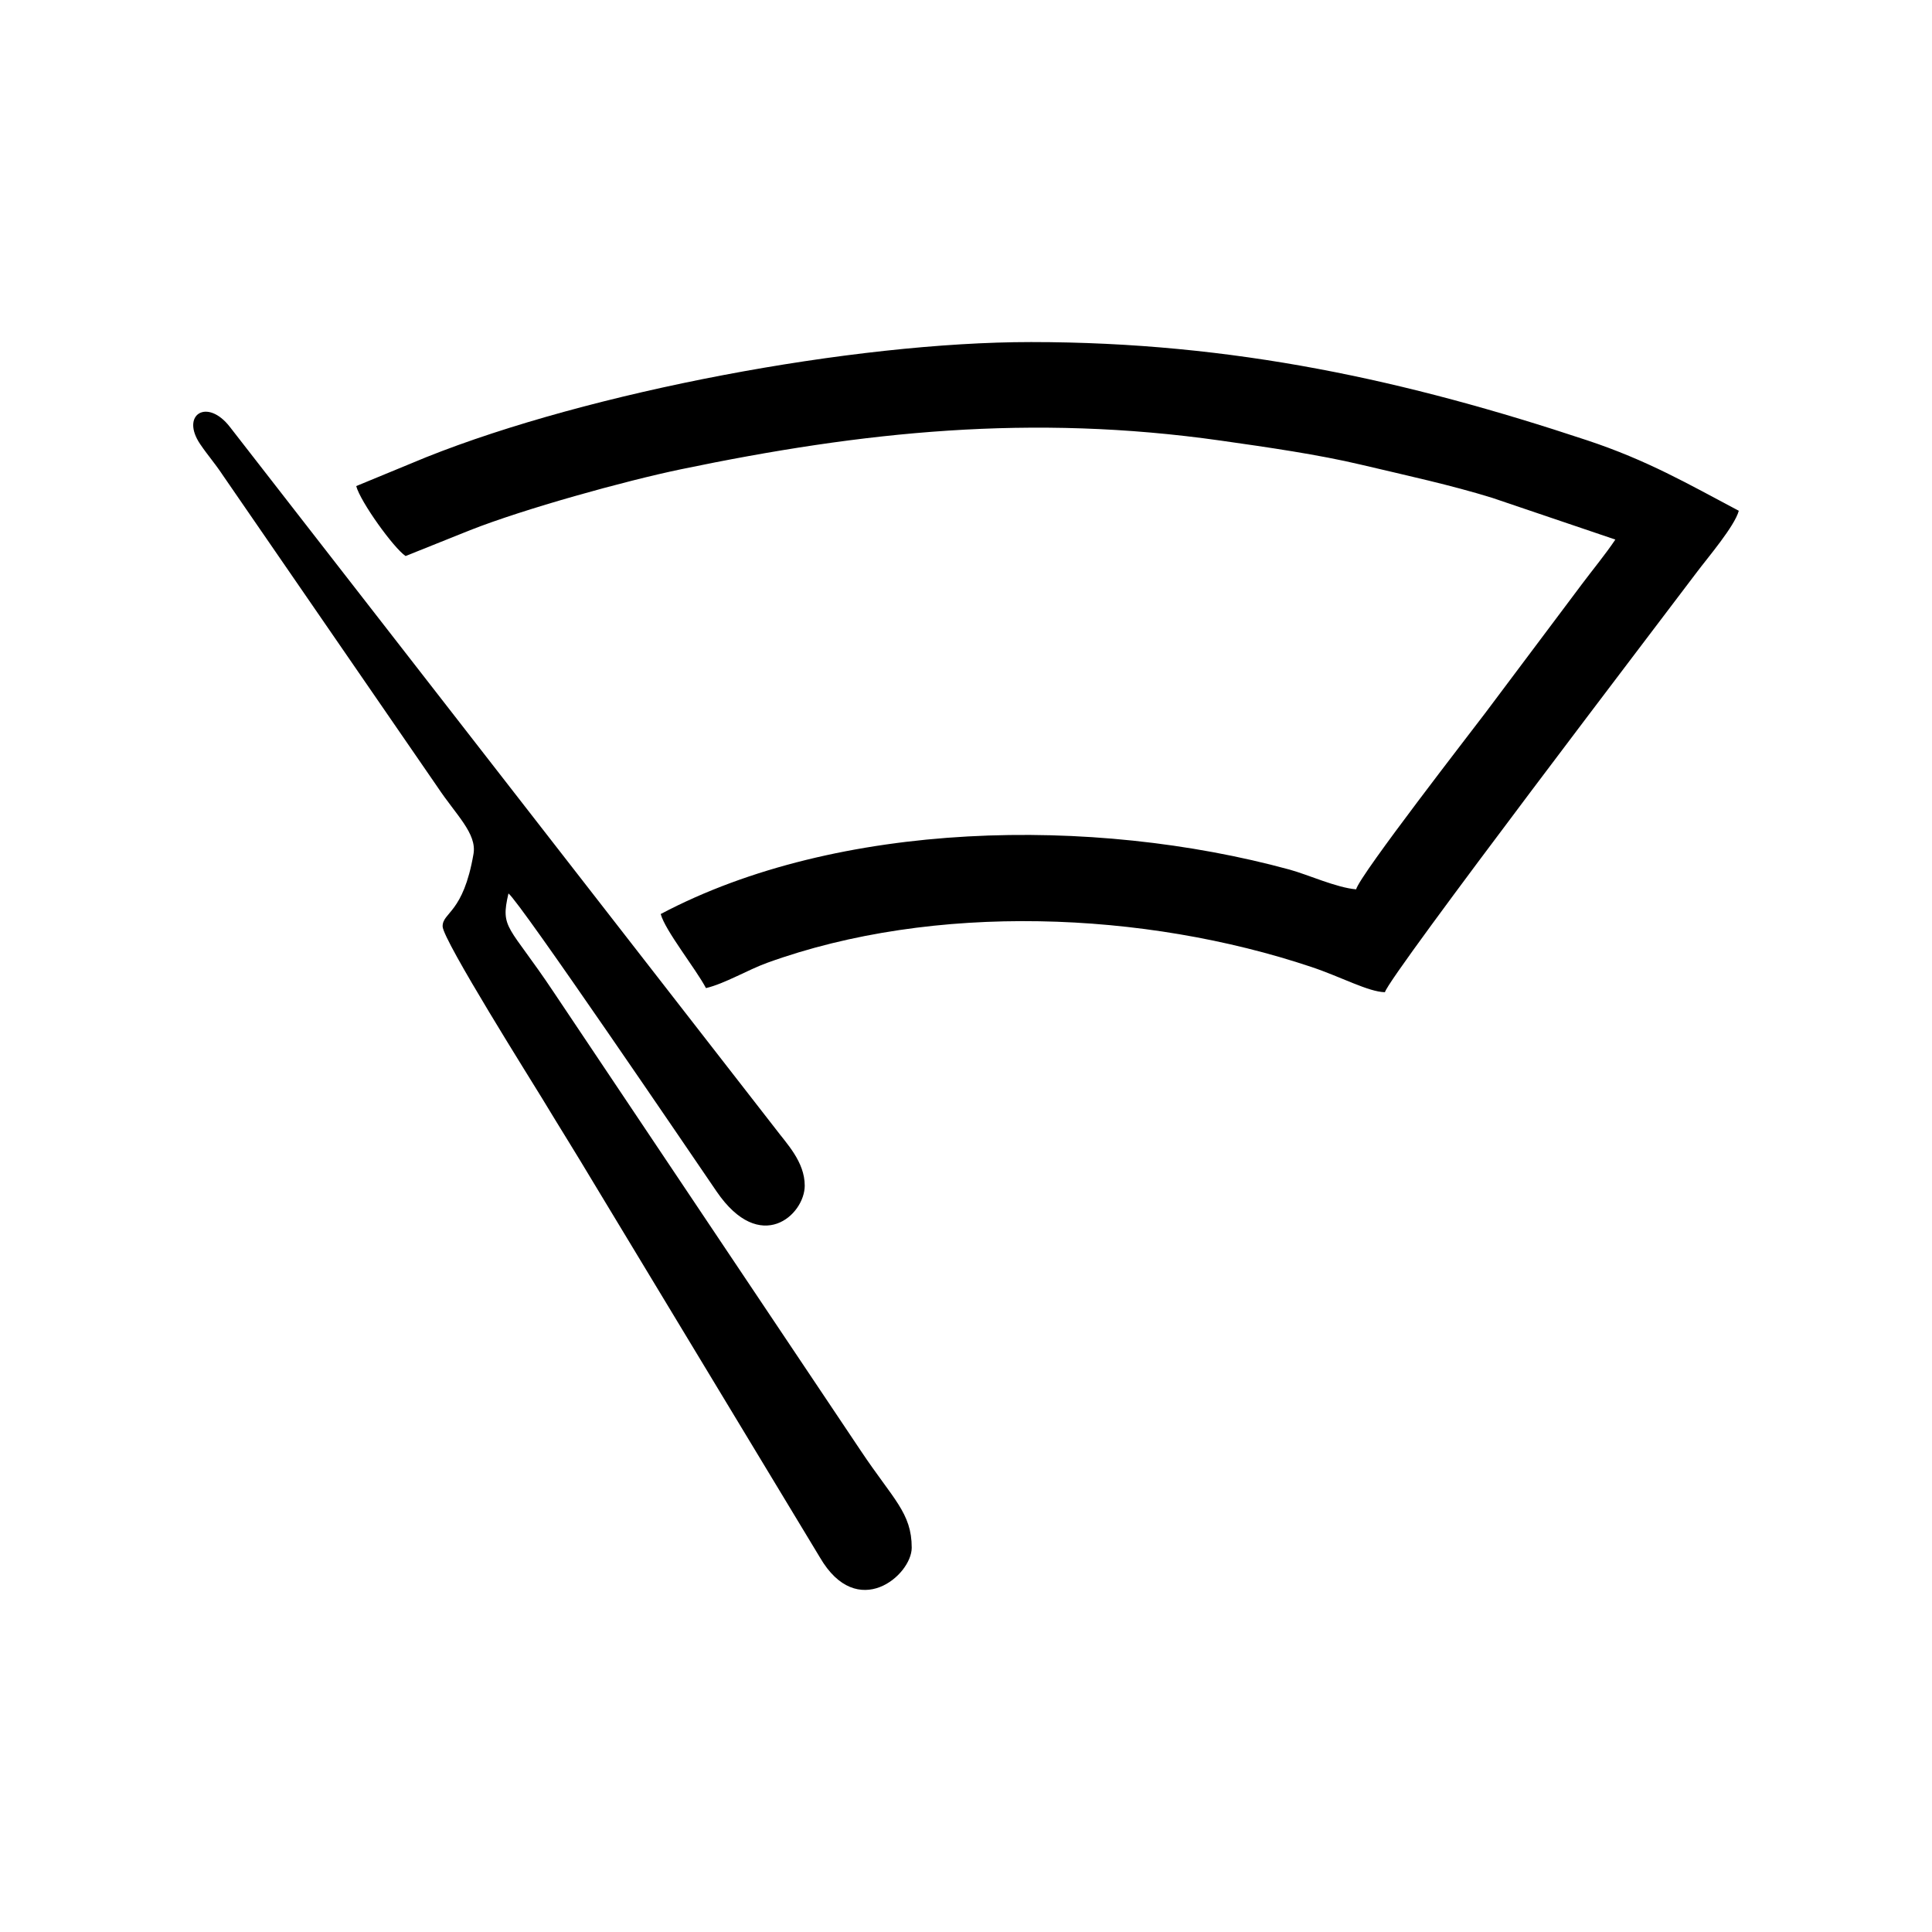 <?xml version="1.0" encoding="UTF-8"?>
<!DOCTYPE svg PUBLIC "-//W3C//DTD SVG 1.1//EN" "http://www.w3.org/Graphics/SVG/1.1/DTD/svg11.dtd">
<!-- Creator: CorelDRAW 2017 -->
<svg xmlns="http://www.w3.org/2000/svg" xml:space="preserve" width="50mm" height="50mm" version="1.1" style="shape-rendering:geometricPrecision; text-rendering:geometricPrecision; image-rendering:optimizeQuality; fill-rule:evenodd; clip-rule:evenodd"
viewBox="0 0 5000 5000"
 xmlns:xlink="http://www.w3.org/1999/xlink">
 <defs>
  <style type="text/css">
   <![CDATA[
    .fil0 {fill:black}
   ]]>
  </style>
 </defs>
 <g id="Слой_x0020_1">
  <g id="_1870439524496">
   <path class="fil0" d="M4500 1321.86c-10.63,39.81 -80.79,121.9 -108.03,158.2 -75.66,100.86 -796.25,1044.48 -807.8,1087.76 -43.28,-0.97 -112.79,-39.4 -190.25,-65.33 -431.76,-144.54 -976.34,-167.28 -1408.6,-10.69 -49.93,18.09 -110.41,54.22 -158.27,65.37 -26.62,-50.3 -105.72,-148.93 -117.14,-191.69 459.11,-242.93 1117.5,-254.06 1627.22,-115.04 47.5,12.96 121.53,46.9 172.49,51.14 10.15,-37.99 302.31,-413.77 333.16,-454.88 58.6,-78.07 111.06,-148.04 168.89,-225.13 28.87,-38.48 53.26,-71.08 82.13,-109.56 28.81,-38.41 61.37,-77.75 86.72,-115.61l-318.16 -107.8c-108.18,-33.51 -220.62,-57.76 -339.96,-86.01 -110.27,-26.11 -240.57,-44.95 -363.58,-62.39 -489.92,-69.45 -924.05,-24 -1396.55,74.28 -146.08,30.39 -405.84,102.47 -545.35,157.5l-167.26 67.02c-31.04,-20.79 -116.97,-140.48 -127.79,-181.04l180.91 -74.66c423.76,-169.32 1104.67,-298.06 1565.56,-298.06 524.89,0 973.28,99.63 1439,254.22 156.32,51.89 260.25,112.33 392.66,182.4z"/>
   <path class="fil0" d="M2082.63 3068.33c0,75.93 -114.79,181.02 -228.14,15.16 -60.81,-88.98 -509.07,-749.62 -538.6,-771.26 -21.58,92.63 0.11,80.06 117.14,255.59l794.42 1186.33c84.24,126.35 132.06,161.01 132.06,251.31 0,71 -140.62,192.29 -237.79,24.8l-585.57 -969.22c-46.08,-77.26 -87.01,-142.06 -133.06,-218.35 -23.43,-38.82 -257.59,-410.51 -257.59,-445.26 0,-37.2 53.47,-32.99 79.92,-187.46 9.05,-52.88 -44.93,-100.63 -92.7,-172.49l-555.83 -807.27c-22.12,-33.31 -37.97,-50.1 -58.63,-80.48 -52.16,-76.66 18.19,-121 77.03,-44.4l1411.33 1815.37c28.87,38.55 76.01,85.74 76.01,147.63z"/>
  </g>
 </g>
</svg>
